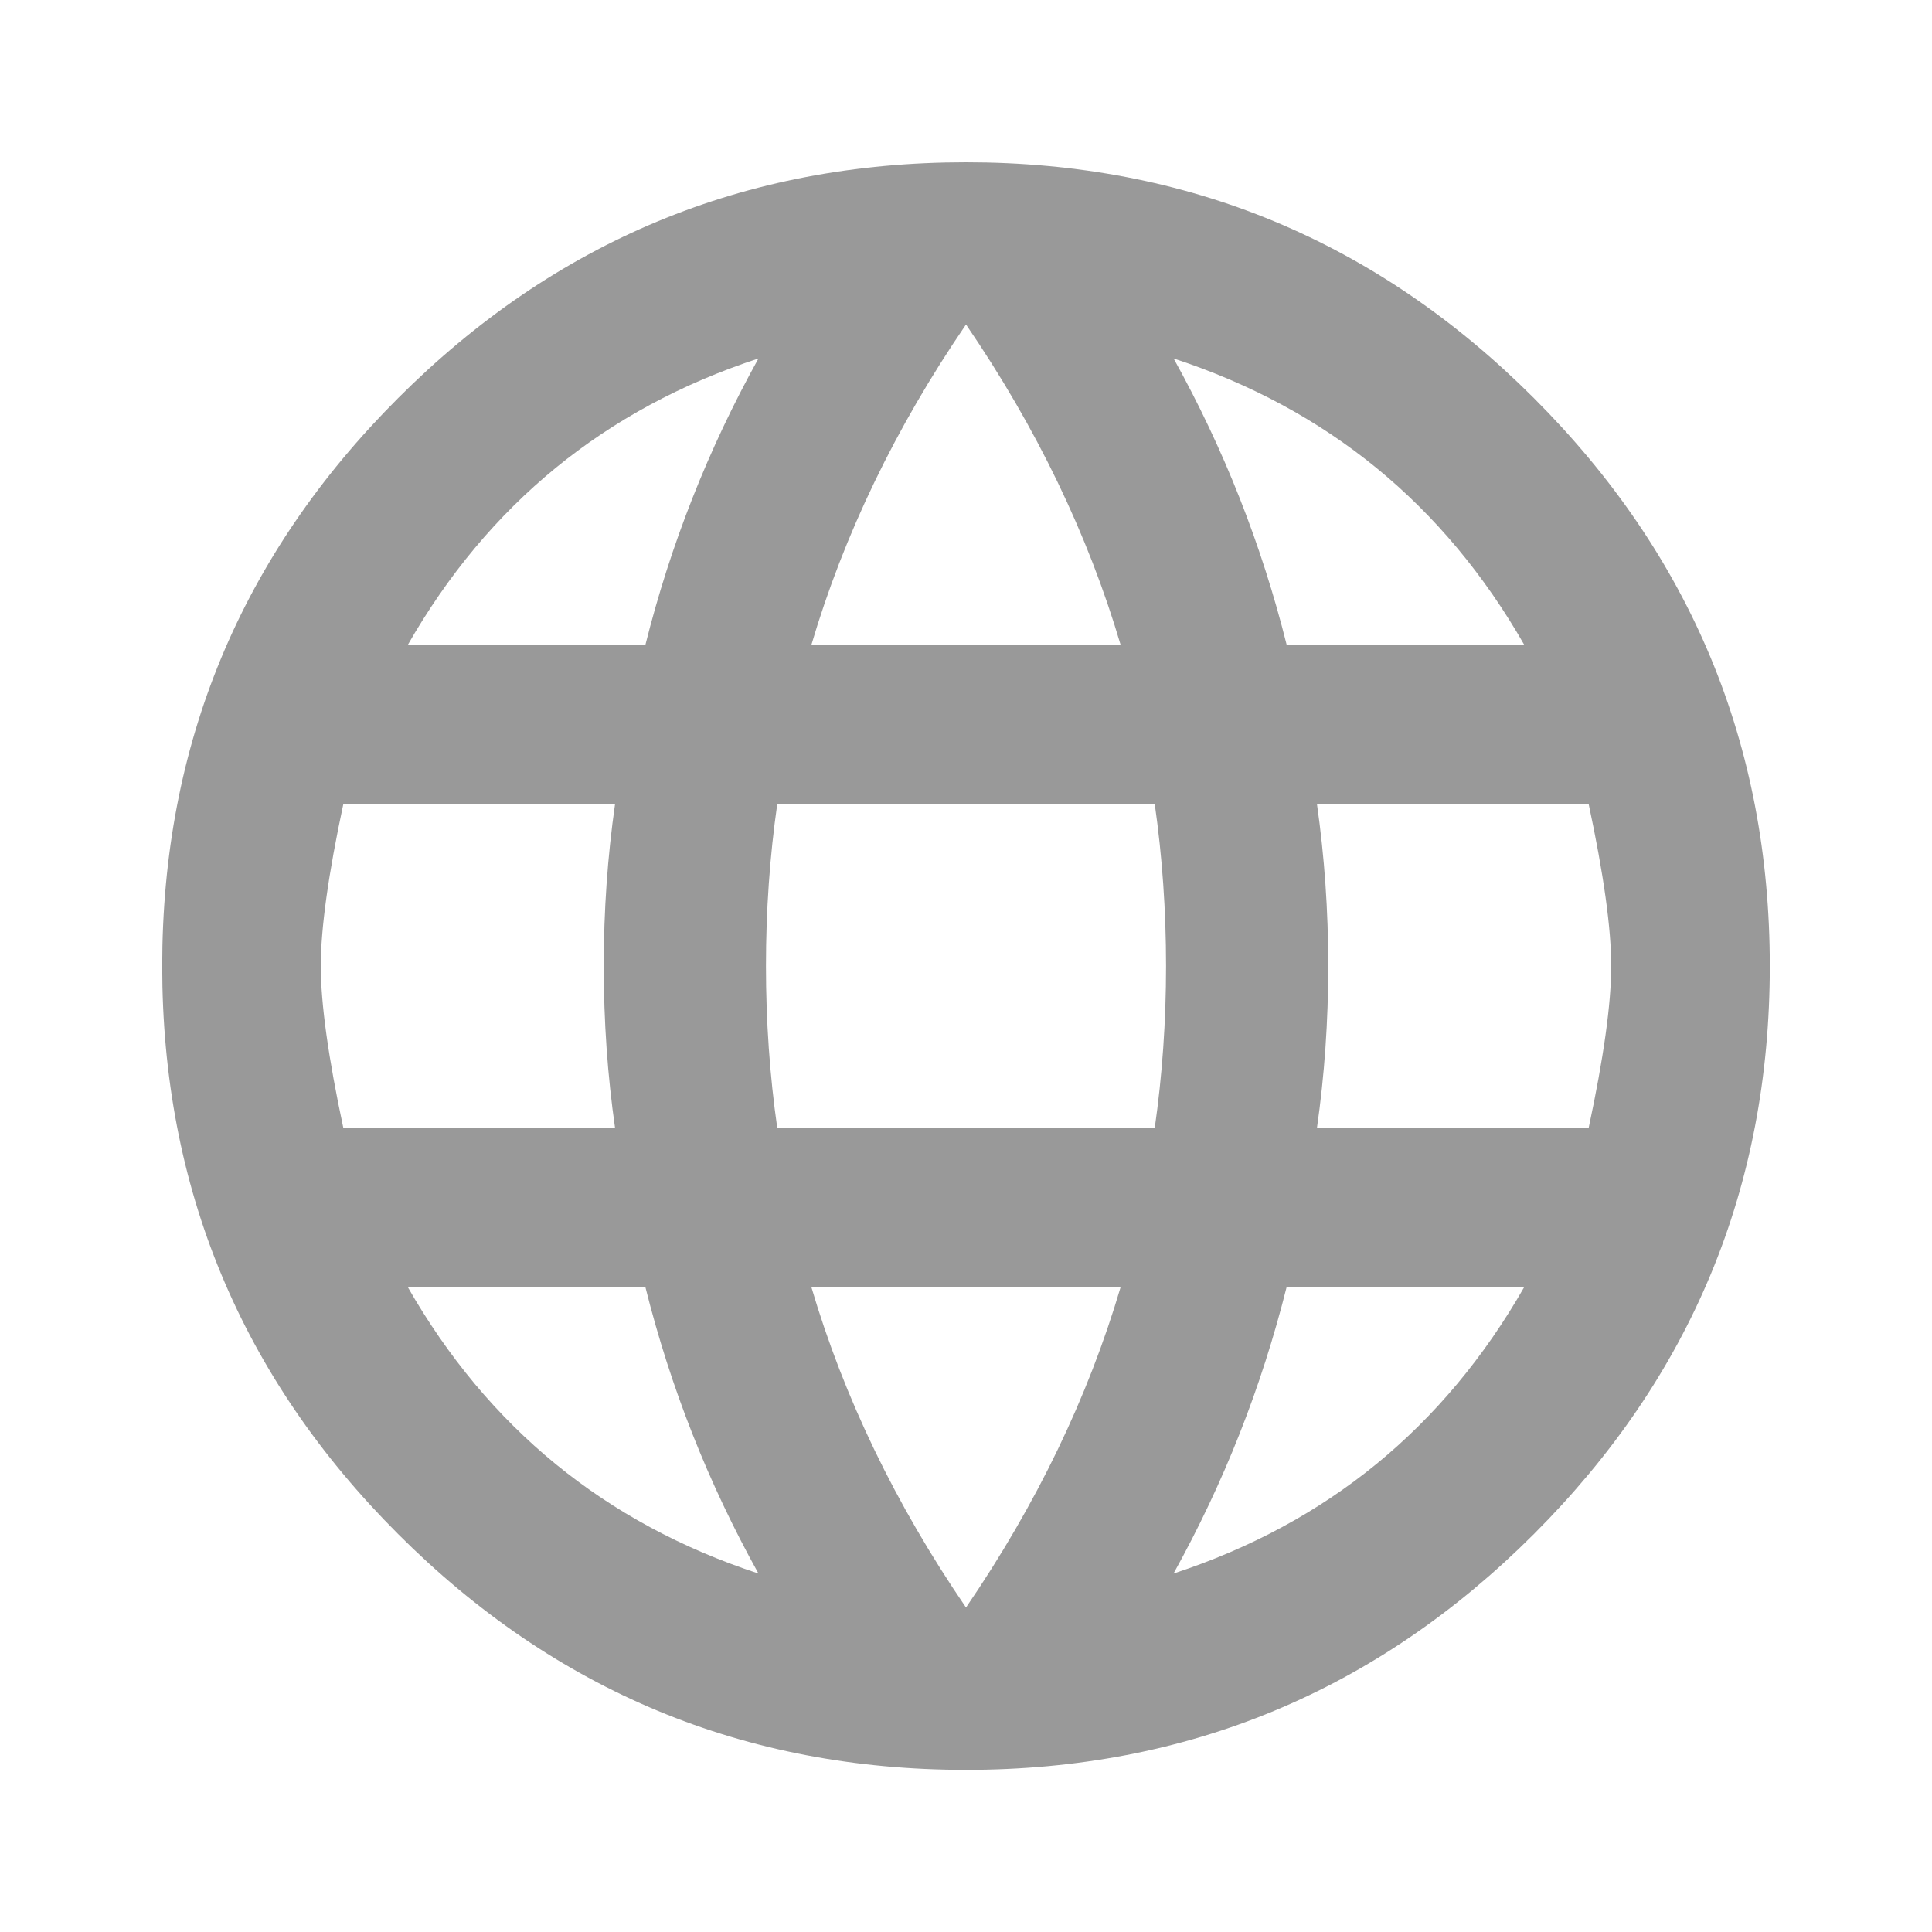 <?xml version="1.0" standalone="no"?><!DOCTYPE svg PUBLIC "-//W3C//DTD SVG 1.1//EN" "http://www.w3.org/Graphics/SVG/1.1/DTD/svg11.dtd"><svg t="1592709731566" class="icon" viewBox="0 0 1024 1024" version="1.1" xmlns="http://www.w3.org/2000/svg" p-id="5536" xmlns:xlink="http://www.w3.org/1999/xlink" width="200" height="200"><defs><style type="text/css"></style></defs><path d="M697.984 598.016l144 0q11.989-56.021 11.989-86.016t-11.989-86.016l-144 0q6.016 41.984 6.016 86.016t-6.016 86.016zM621.995 834.005q121.984-40.021 185.984-152.021l-125.995 0q-20.011 80-59.989 152.021zM612.011 598.016q6.016-41.984 6.016-86.016t-6.016-86.016l-200.021 0q-6.016 41.984-6.016 86.016t6.016 86.016l200.021 0zM512 852.011q56.021-82.005 82.005-169.984l-164.011 0q25.984 88.021 82.005 169.984zM342.016 342.016q20.011-80 59.989-152.021-121.984 40.021-185.984 152.021l125.995 0zM216.021 681.984q64 112 185.984 152.021-40.021-72.021-59.989-152.021l-125.995 0zM182.016 598.016l144 0q-6.016-41.984-6.016-86.016t6.016-86.016l-144 0q-11.989 56.021-11.989 86.016t11.989 86.016zM512 171.989q-56.021 82.005-82.005 169.984l164.011 0q-25.984-88.021-82.005-169.984zM808.021 342.016q-64-112-185.984-152.021 40.021 72.021 59.989 152.021l125.995 0zM512 86.016q176 0 301.013 125.013t125.013 301.013-125.013 301.013-301.013 125.013-301.013-125.013-125.013-301.013 125.013-301.013 301.013-125.013z" fill="#999999" p-id="5537"></path></svg>